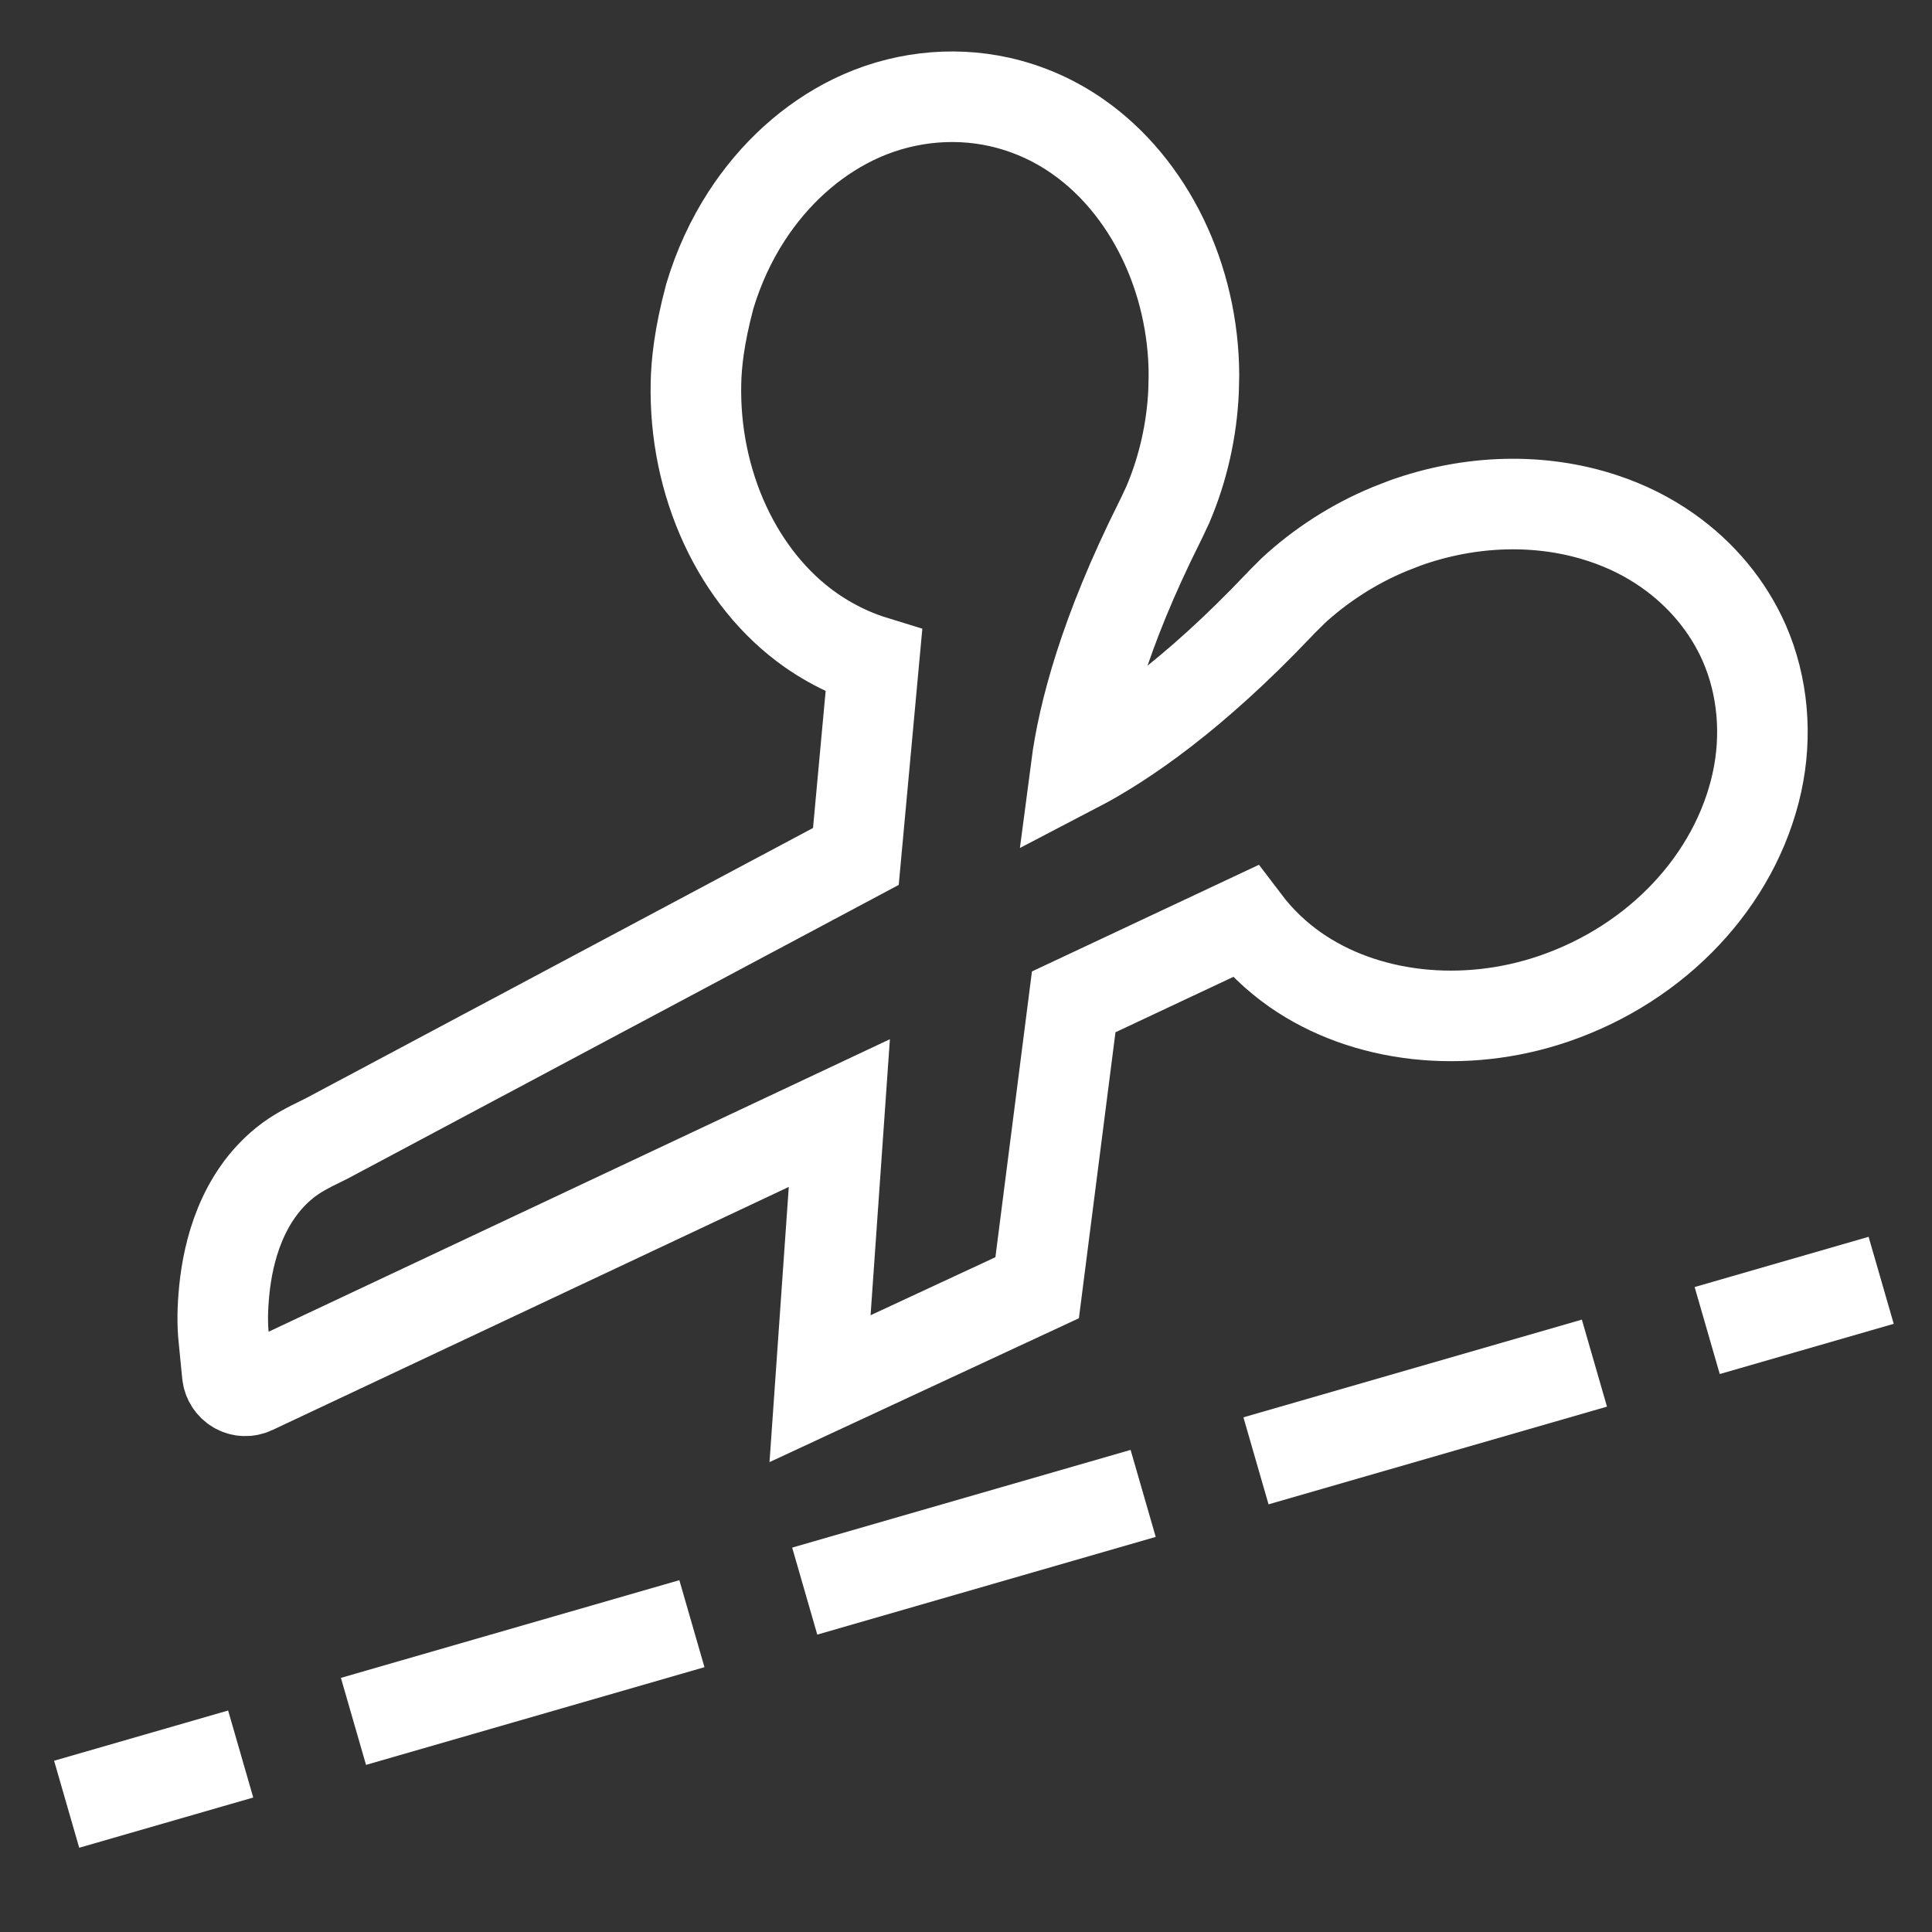 <?xml version="1.0" encoding="utf-8"?>
<!-- Generator: Adobe Illustrator 15.0.0, SVG Export Plug-In . SVG Version: 6.00 Build 0)  -->
<!DOCTYPE svg PUBLIC "-//W3C//DTD SVG 1.1//EN" "http://www.w3.org/Graphics/SVG/1.1/DTD/svg11.dtd">
<svg version="1.1" id="Layer_1" xmlns="http://www.w3.org/2000/svg" xmlns:xlink="http://www.w3.org/1999/xlink" x="0px" y="0px"
	 width="64px" height="64px" viewBox="0 0 64 64" enable-background="new 0 0 64 64" xml:space="preserve">
<rect x="0" y="0" width="64" height="64" fill="#333333" stroke="none"/>
<g>
	<g>
		<path fill="none" stroke="#FFFFFF" stroke-width="3" stroke-miterlimit="10" d="M57.783,21.308
			c-0.535-1.217-1.413-2.278-2.543-3.072c-0.646-0.454-1.366-0.814-2.137-1.067c-2.047-0.681-4.388-0.624-6.576,0.164
			c-0.004,0.001-0.012,0.004-0.016,0.007l-0.482,0.188c-1.178,0.486-2.287,1.2-3.215,2.062c-0.004,0.003-0.008,0.007-0.01,0.012
			c-0.318,0.312-0.416,0.415-0.453,0.458c-2.812,2.958-5.095,4.531-6.705,5.37c0.235-1.801,0.938-4.483,2.765-8.134
			c0.024-0.049,0.089-0.177,0.276-0.581c0.002-0.005,0.004-0.011,0.006-0.016c0.496-1.164,0.787-2.452,0.845-3.735l0.012-0.508
			c0.001-0.005,0.003-0.012,0.001-0.017c-0.008-3.225-1.478-6.254-3.838-7.909l0,0c-0.79-0.554-1.666-0.942-2.599-1.152
			c-1.611-0.361-3.332-0.154-4.849,0.586c-1.396,0.682-2.618,1.787-3.532,3.195c-0.524,0.809-0.936,1.706-1.22,2.656
			c-0.361,1.352-0.445,2.257-0.458,2.866c-0.078,3.323,1.38,6.492,3.8,8.191c0.412,0.288,0.853,0.536,1.31,0.738
			c0.258,0.113,0.519,0.211,0.783,0.292l-0.596,6.469l-17.521,9.338c-0.063,0.031-0.128,0.062-0.194,0.096
			c-0.399,0.195-0.814,0.4-1.2,0.711c-1.423,1.147-1.876,2.924-2.006,4.207c-0.062,0.625-0.07,1.135-0.019,1.604l0.118,1.2
			c0.021,0.197,0.134,0.369,0.302,0.467c0.171,0.098,0.376,0.104,0.552,0.021l19.42-9.143l-0.639,9.13l7.192-3.344l1.211-9.47
			l5.675-2.667c0.464,0.612,1.017,1.148,1.655,1.596c2.311,1.62,5.599,1.988,8.582,0.964c3.431-1.177,6.002-3.918,6.718-7.147
			C58.546,24.36,58.398,22.717,57.783,21.308L57.783,21.308z"/>
	</g>
</g>
<g>
	<g>
		<line fill="none" stroke="#FFFFFF" stroke-width="3" stroke-miterlimit="10" x1="2.208" y1="59.768" x2="7.973" y2="58.104"/>
		
			<line fill="none" stroke="#FFFFFF" stroke-width="3" stroke-miterlimit="10" stroke-dasharray="11.669,3.89" x1="11.709" y1="57.023" x2="54.686" y2="44.616"/>
		<line fill="none" stroke="#FFFFFF" stroke-width="3" stroke-miterlimit="10" x1="56.553" y1="44.076" x2="62.316" y2="42.412"/>
	</g>
</g>
</svg>
